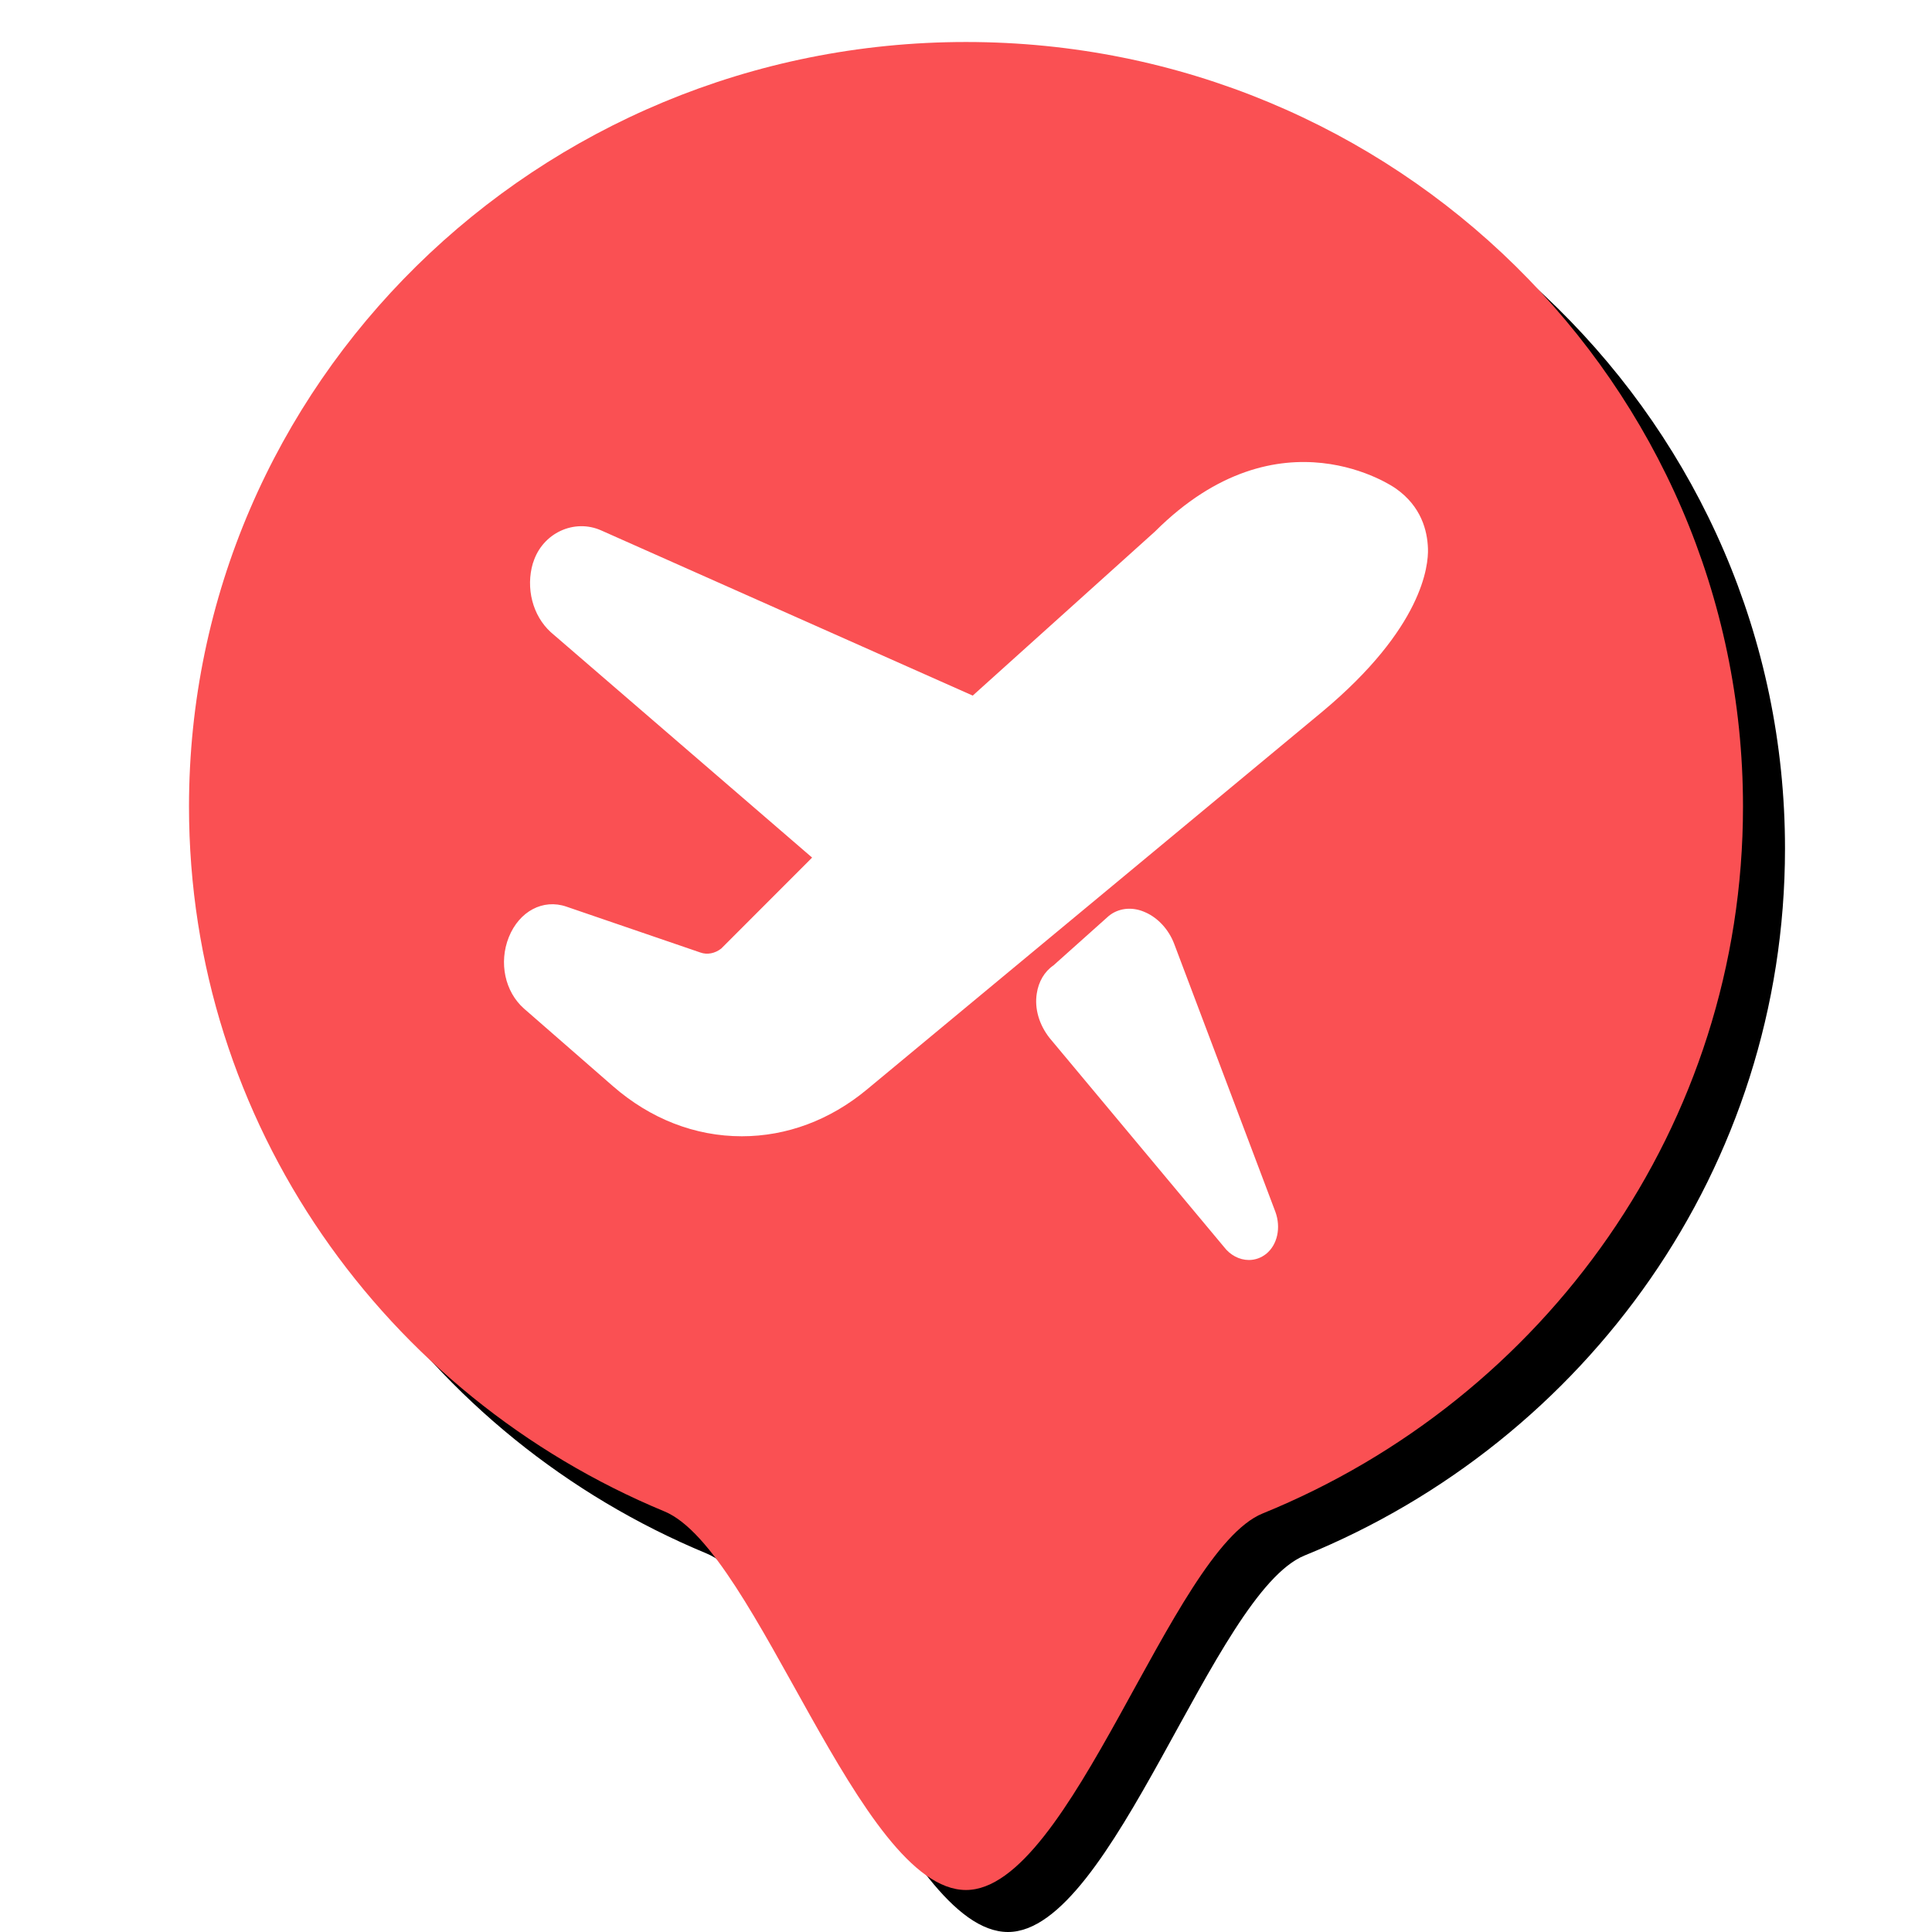 <?xml version="1.0" encoding="UTF-8"?>
<svg width="46px" height="46px" viewBox="0 0 46 46" version="1.1" xmlns="http://www.w3.org/2000/svg" xmlns:xlink="http://www.w3.org/1999/xlink">
    <!-- Generator: Sketch 52.6 (67491) - http://www.bohemiancoding.com/sketch -->
    <title>旅行社团</title>
    <desc>Created with Sketch.</desc>
    <defs>
        <path d="M23,45 C25.501,45 27.887,36.92 30.063,36.035 C36.776,33.304 41.5,26.797 41.5,19.204 C41.5,9.15 33.217,1 23,1 C12.783,1 4.5,9.15 4.5,19.204 C4.5,26.753 9.17,33.229 15.822,35.987 C18.029,36.902 20.454,45 23,45 Z" id="path-1"></path>
        <filter x="-27.0%" y="-22.7%" width="159.5%" height="150.0%" filterUnits="objectBoundingBox" id="filter-2">
            <feOffset dx="1" dy="1" in="SourceAlpha" result="shadowOffsetOuter1"></feOffset>
            <feGaussianBlur stdDeviation="3.5" in="shadowOffsetOuter1" result="shadowBlurOuter1"></feGaussianBlur>
            <feColorMatrix values="0 0 0 0 0.016   0 0 0 0 0.376   0 0 0 0 0.933  0 0 0 0.2 0" type="matrix" in="shadowBlurOuter1"></feColorMatrix>
        </filter>
    </defs>
    <g id="旅行社团" stroke="none" stroke-width="1" fill="none" fill-rule="evenodd">
        <g id="椭圆形-copy-5">
            <use fill="black" fill-opacity="1" filter="url(#filter-2)" xlink:href="#path-1"></use>
            <use fill="#FA5053" fill-rule="evenodd" xlink:href="#path-1"></use>
        </g>
        <path d="M33.999,13.062 C33.985,12.639 33.843,12.056 33.226,11.626 C33.226,11.626 30.481,9.679 27.501,12.654 L23.16,16.562 L14.321,12.632 C13.675,12.34 12.916,12.69 12.696,13.39 C12.696,13.397 12.689,13.405 12.689,13.405 C12.512,14.003 12.682,14.659 13.115,15.053 L19.336,20.419 L17.172,22.585 C17.023,22.701 16.839,22.738 16.676,22.679 L13.484,21.586 C12.93,21.396 12.363,21.695 12.114,22.315 C11.873,22.92 12.022,23.613 12.476,24.014 L14.59,25.858 C15.484,26.639 16.548,27.054 17.662,27.054 C18.733,27.054 19.762,26.668 20.634,25.946 L31.488,16.941 C33.871,14.95 34.013,13.47 33.999,13.062 M29.736,30 C29.885,30 30.027,29.949 30.147,29.854 C30.417,29.635 30.502,29.227 30.367,28.855 L27.955,22.468 C27.827,22.133 27.572,21.855 27.274,21.724 C27.005,21.6 26.721,21.608 26.487,21.746 C26.451,21.768 26.423,21.79 26.395,21.812 L25.082,22.986 C24.869,23.131 24.727,23.372 24.685,23.656 C24.628,24.014 24.742,24.4 24.99,24.714 L29.14,29.686 C29.289,29.883 29.509,30 29.736,30" id="形状" fill="#FFFFFF" fill-rule="nonzero"></path>
    </g>
</svg>